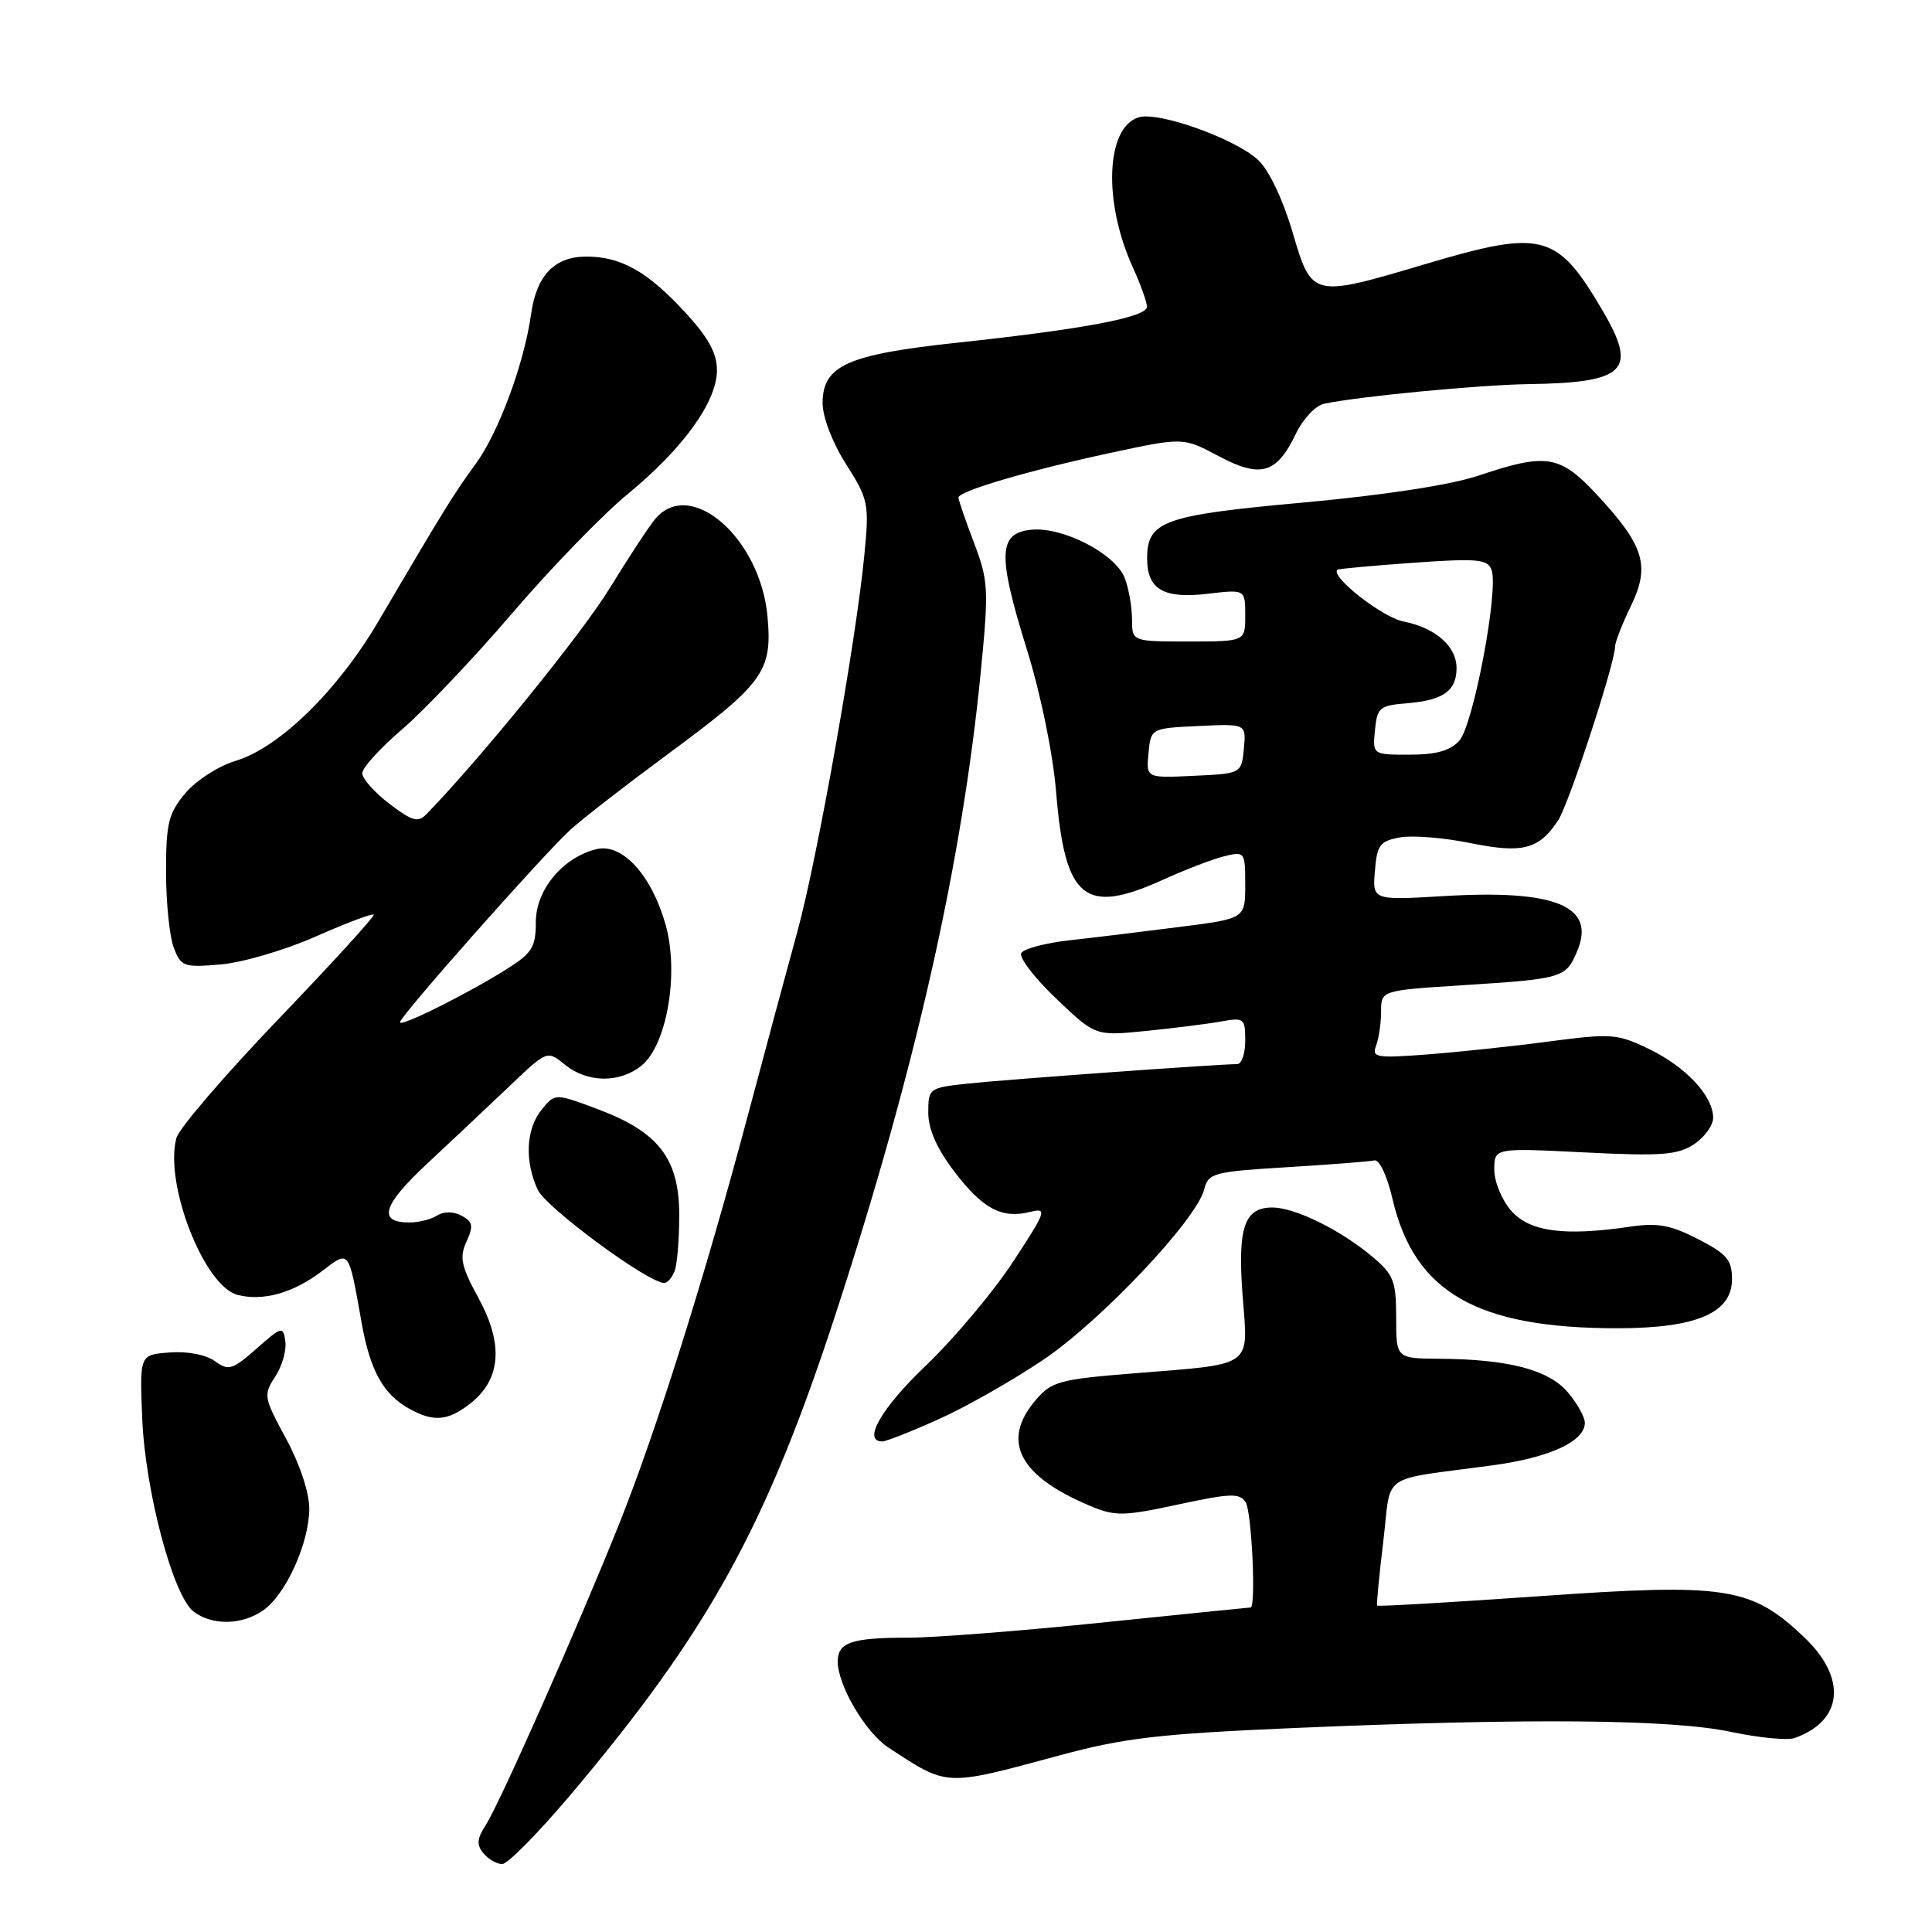 <?xml version="1.0" encoding="UTF-8" standalone="no"?>
<!DOCTYPE svg PUBLIC "-//W3C//DTD SVG 1.1//EN" "http://www.w3.org/Graphics/SVG/1.1/DTD/svg11.dtd" >
<svg xmlns="http://www.w3.org/2000/svg" xmlns:xlink="http://www.w3.org/1999/xlink" version="1.1" viewBox="0 0 256 256">
 <g >
 <path fill="currentColor"
d=" M 75.61 237.81 C 94.00 216.01 101.60 202.17 110.90 173.58 C 121.39 141.34 127.51 114.13 129.97 88.90 C 131.03 78.06 130.97 76.94 129.05 71.90 C 127.92 68.93 127.00 66.24 127.00 65.93 C 127.00 65.08 136.31 62.34 147.14 60.01 C 156.78 57.94 156.78 57.94 161.50 60.45 C 167.07 63.41 169.18 62.78 171.74 57.41 C 172.66 55.50 174.32 53.74 175.45 53.50 C 180.02 52.53 195.93 51.00 202.50 50.90 C 215.39 50.71 217.02 49.13 212.41 41.26 C 206.32 30.86 204.45 30.36 188.84 35.00 C 173.82 39.46 173.83 39.47 171.26 30.73 C 170.00 26.45 168.14 22.54 166.73 21.22 C 163.71 18.38 153.46 14.72 150.86 15.55 C 146.53 16.92 146.16 26.73 150.09 35.39 C 151.12 37.65 151.97 40.01 151.98 40.64 C 152.00 42.02 143.66 43.61 126.91 45.40 C 112.26 46.97 109.00 48.43 109.00 53.42 C 109.00 55.27 110.30 58.67 112.11 61.51 C 115.07 66.18 115.19 66.74 114.54 73.46 C 113.43 84.94 108.30 113.81 105.64 123.50 C 104.28 128.45 101.31 139.47 99.04 148.00 C 93.38 169.24 86.99 189.51 82.11 201.76 C 76.67 215.37 66.24 238.91 64.37 241.82 C 63.19 243.63 63.13 244.45 64.06 245.57 C 64.71 246.36 65.83 247.00 66.55 247.00 C 67.27 247.00 71.34 242.86 75.61 237.81 Z  M 140.50 232.57 C 149.00 230.28 153.65 229.74 171.50 228.97 C 202.52 227.64 221.42 227.81 229.29 229.47 C 233.02 230.26 236.84 230.64 237.79 230.30 C 244.23 228.02 244.77 222.38 239.07 216.95 C 232.05 210.27 228.74 209.76 204.06 211.50 C 192.30 212.32 182.59 212.89 182.48 212.75 C 182.38 212.61 182.74 208.80 183.29 204.27 C 184.42 194.91 182.51 196.24 197.79 194.16 C 205.34 193.14 210.00 190.99 210.00 188.53 C 210.00 187.75 208.97 185.92 207.72 184.46 C 205.17 181.49 199.87 180.11 190.75 180.04 C 185.00 180.00 185.00 180.00 185.00 174.59 C 185.00 169.75 184.67 168.90 181.87 166.54 C 177.60 162.95 171.60 160.00 168.58 160.00 C 164.86 160.00 163.96 162.69 164.66 171.78 C 165.40 181.30 166.24 180.69 150.31 181.97 C 140.44 182.76 139.35 183.05 137.27 185.47 C 132.59 190.92 134.99 195.59 144.50 199.56 C 147.76 200.93 148.89 200.91 156.13 199.35 C 163.06 197.86 164.28 197.82 165.06 199.06 C 165.86 200.33 166.45 213.00 165.71 213.00 C 165.55 213.00 156.68 213.90 146.00 215.00 C 135.32 216.10 123.79 217.00 120.38 217.00 C 112.85 217.00 111.00 217.62 111.00 220.15 C 111.00 223.30 114.68 229.56 117.69 231.54 C 125.68 236.77 125.06 236.74 140.50 232.57 Z  M 34.89 213.37 C 37.88 211.27 40.95 204.50 40.98 199.93 C 40.99 197.80 39.75 194.05 37.91 190.64 C 34.94 185.16 34.88 184.83 36.47 182.41 C 37.38 181.02 37.98 178.92 37.81 177.74 C 37.51 175.70 37.35 175.74 33.98 178.71 C 30.78 181.52 30.28 181.67 28.48 180.36 C 27.32 179.51 24.85 179.03 22.50 179.21 C 18.50 179.50 18.50 179.50 18.84 187.86 C 19.23 197.54 22.93 211.47 25.65 213.54 C 28.14 215.42 32.05 215.35 34.89 213.37 Z  M 124.36 188.06 C 127.96 186.45 134.20 182.90 138.24 180.18 C 145.91 175.00 158.56 161.61 159.56 157.60 C 160.11 155.43 160.76 155.26 170.54 154.66 C 176.25 154.31 181.46 153.91 182.10 153.76 C 182.77 153.61 183.80 155.78 184.51 158.85 C 187.40 171.24 195.67 176.00 214.30 176.00 C 224.78 176.00 229.50 173.98 229.50 169.50 C 229.50 166.95 228.82 166.15 225.00 164.19 C 221.38 162.32 219.62 162.00 216.00 162.54 C 207.28 163.83 202.70 163.22 200.25 160.44 C 199.01 159.04 198.00 156.59 198.00 154.99 C 198.00 152.10 198.00 152.10 209.95 152.70 C 220.11 153.21 222.27 153.05 224.45 151.63 C 225.85 150.71 227.00 149.12 227.00 148.11 C 227.00 145.23 223.41 141.38 218.52 139.01 C 214.31 136.97 213.52 136.91 205.27 138.00 C 200.45 138.64 193.16 139.41 189.09 139.72 C 182.36 140.23 181.74 140.13 182.34 138.56 C 182.70 137.61 183.00 135.58 183.00 134.04 C 183.00 131.24 183.00 131.24 193.75 130.55 C 207.14 129.70 207.51 129.59 209.01 125.97 C 211.46 120.06 206.10 117.86 191.43 118.73 C 181.86 119.30 181.86 119.30 182.18 115.41 C 182.46 111.96 182.85 111.45 185.50 110.96 C 187.15 110.66 191.34 111.00 194.82 111.71 C 201.75 113.12 203.93 112.56 206.47 108.69 C 207.89 106.52 214.00 87.86 214.00 85.69 C 214.00 85.11 214.95 82.67 216.11 80.28 C 218.69 74.95 217.87 72.29 211.57 65.52 C 206.70 60.29 204.90 60.00 195.99 63.00 C 192.27 64.25 183.59 65.59 172.78 66.58 C 154.11 68.28 152.00 69.03 152.00 74.03 C 152.00 78.10 154.20 79.37 160.02 78.68 C 165.00 78.09 165.00 78.09 165.00 81.55 C 165.00 85.00 165.00 85.00 157.50 85.00 C 150.00 85.00 150.00 85.00 150.00 82.07 C 150.00 80.45 149.57 77.99 149.04 76.61 C 147.82 73.39 140.87 69.79 136.68 70.19 C 132.26 70.62 132.15 73.45 136.05 86.01 C 137.92 92.01 139.52 99.84 139.95 105.04 C 141.12 119.19 143.71 121.29 154.13 116.56 C 157.08 115.22 160.74 113.82 162.25 113.45 C 164.94 112.80 165.00 112.88 165.00 117.25 C 165.00 121.72 165.00 121.72 156.25 122.83 C 151.44 123.45 144.91 124.24 141.74 124.59 C 138.57 124.94 135.69 125.70 135.33 126.27 C 134.98 126.84 137.04 129.55 139.92 132.29 C 145.14 137.28 145.14 137.28 151.82 136.61 C 155.49 136.24 159.96 135.68 161.75 135.36 C 164.85 134.80 165.00 134.92 165.00 137.89 C 165.00 139.60 164.52 141.00 163.94 141.00 C 161.51 141.00 133.10 143.05 128.25 143.58 C 123.10 144.13 123.00 144.21 123.00 147.43 C 123.00 149.64 124.14 152.21 126.49 155.29 C 130.26 160.21 132.76 161.53 136.56 160.57 C 138.80 160.01 138.62 160.52 134.21 167.23 C 131.58 171.23 126.41 177.38 122.72 180.91 C 116.78 186.57 114.23 191.00 116.91 191.00 C 117.41 191.00 120.76 189.68 124.36 188.06 Z  M 62.33 185.96 C 66.37 182.78 66.74 178.14 63.44 172.07 C 61.10 167.78 60.85 166.62 61.81 164.52 C 62.76 162.44 62.65 161.88 61.17 161.09 C 60.09 160.51 58.83 160.50 57.95 161.05 C 57.15 161.56 55.51 161.98 54.31 161.98 C 49.99 162.01 50.66 159.73 56.60 154.19 C 59.84 151.17 64.75 146.55 67.50 143.93 C 72.50 139.16 72.50 139.16 74.86 141.08 C 77.82 143.49 82.11 143.54 84.99 141.21 C 88.38 138.46 90.01 128.93 88.19 122.50 C 86.32 115.91 82.43 111.68 79.02 112.52 C 74.57 113.62 71.00 117.91 71.00 122.17 C 71.00 125.48 70.51 126.28 67.24 128.35 C 61.96 131.68 53.00 136.15 53.00 135.45 C 53.00 134.66 72.05 113.15 75.63 109.90 C 77.21 108.47 82.84 104.10 88.15 100.18 C 101.24 90.54 102.35 89.02 101.70 81.71 C 100.77 71.31 91.50 63.22 86.83 68.75 C 86.02 69.71 83.28 73.88 80.75 78.00 C 77.06 84.01 63.68 100.50 56.52 107.87 C 55.39 109.03 54.63 108.82 51.59 106.50 C 49.62 105.00 48.00 103.18 48.00 102.46 C 48.00 101.74 50.37 99.13 53.27 96.65 C 56.16 94.18 62.73 87.26 67.85 81.28 C 72.98 75.29 79.88 68.17 83.19 65.45 C 90.55 59.40 95.00 53.22 95.00 49.05 C 95.00 46.81 93.85 44.70 90.80 41.40 C 85.81 35.98 82.30 34.00 77.70 34.00 C 73.48 34.00 71.09 36.48 70.37 41.63 C 69.44 48.22 66.07 57.31 63.01 61.50 C 60.10 65.48 58.95 67.34 50.12 82.36 C 44.74 91.52 36.99 99.09 31.21 100.82 C 28.97 101.49 25.99 103.41 24.57 105.09 C 22.32 107.77 22.00 109.07 22.00 115.51 C 22.00 119.56 22.46 124.08 23.02 125.56 C 23.99 128.09 24.34 128.22 29.27 127.79 C 32.15 127.54 37.80 125.88 41.84 124.09 C 45.88 122.31 49.33 121.00 49.52 121.19 C 49.71 121.37 44.04 127.59 36.92 135.01 C 29.81 142.43 23.71 149.53 23.37 150.80 C 21.75 156.89 27.06 170.48 31.51 171.59 C 34.91 172.44 38.88 171.32 42.68 168.42 C 46.33 165.64 46.16 165.42 47.92 175.29 C 49.05 181.64 50.78 184.75 54.24 186.67 C 57.46 188.46 59.36 188.29 62.33 185.96 Z  M 89.39 168.42 C 89.73 167.55 90.00 164.21 90.00 160.99 C 90.00 153.53 87.28 150.00 79.23 146.98 C 73.54 144.85 73.54 144.85 71.77 147.04 C 69.70 149.59 69.49 153.79 71.24 157.63 C 72.33 160.01 85.88 170.00 88.02 170.00 C 88.44 170.00 89.06 169.29 89.39 168.42 Z  M 152.18 99.80 C 152.50 96.50 152.50 96.50 158.82 96.20 C 165.13 95.90 165.13 95.90 164.82 99.20 C 164.50 102.50 164.50 102.50 158.18 102.80 C 151.87 103.10 151.87 103.10 152.18 99.80 Z  M 182.19 96.75 C 182.48 93.74 182.80 93.48 186.49 93.18 C 191.24 92.79 193.00 91.53 193.00 88.53 C 193.00 85.63 190.22 83.19 185.93 82.34 C 183.13 81.78 176.20 76.34 177.22 75.49 C 177.37 75.37 181.89 74.95 187.26 74.57 C 195.72 73.97 197.10 74.09 197.63 75.49 C 198.63 78.07 195.23 96.09 193.36 98.15 C 192.17 99.47 190.29 100.00 186.78 100.00 C 181.87 100.00 181.87 100.00 182.19 96.75 Z "/>
</g>
</svg>